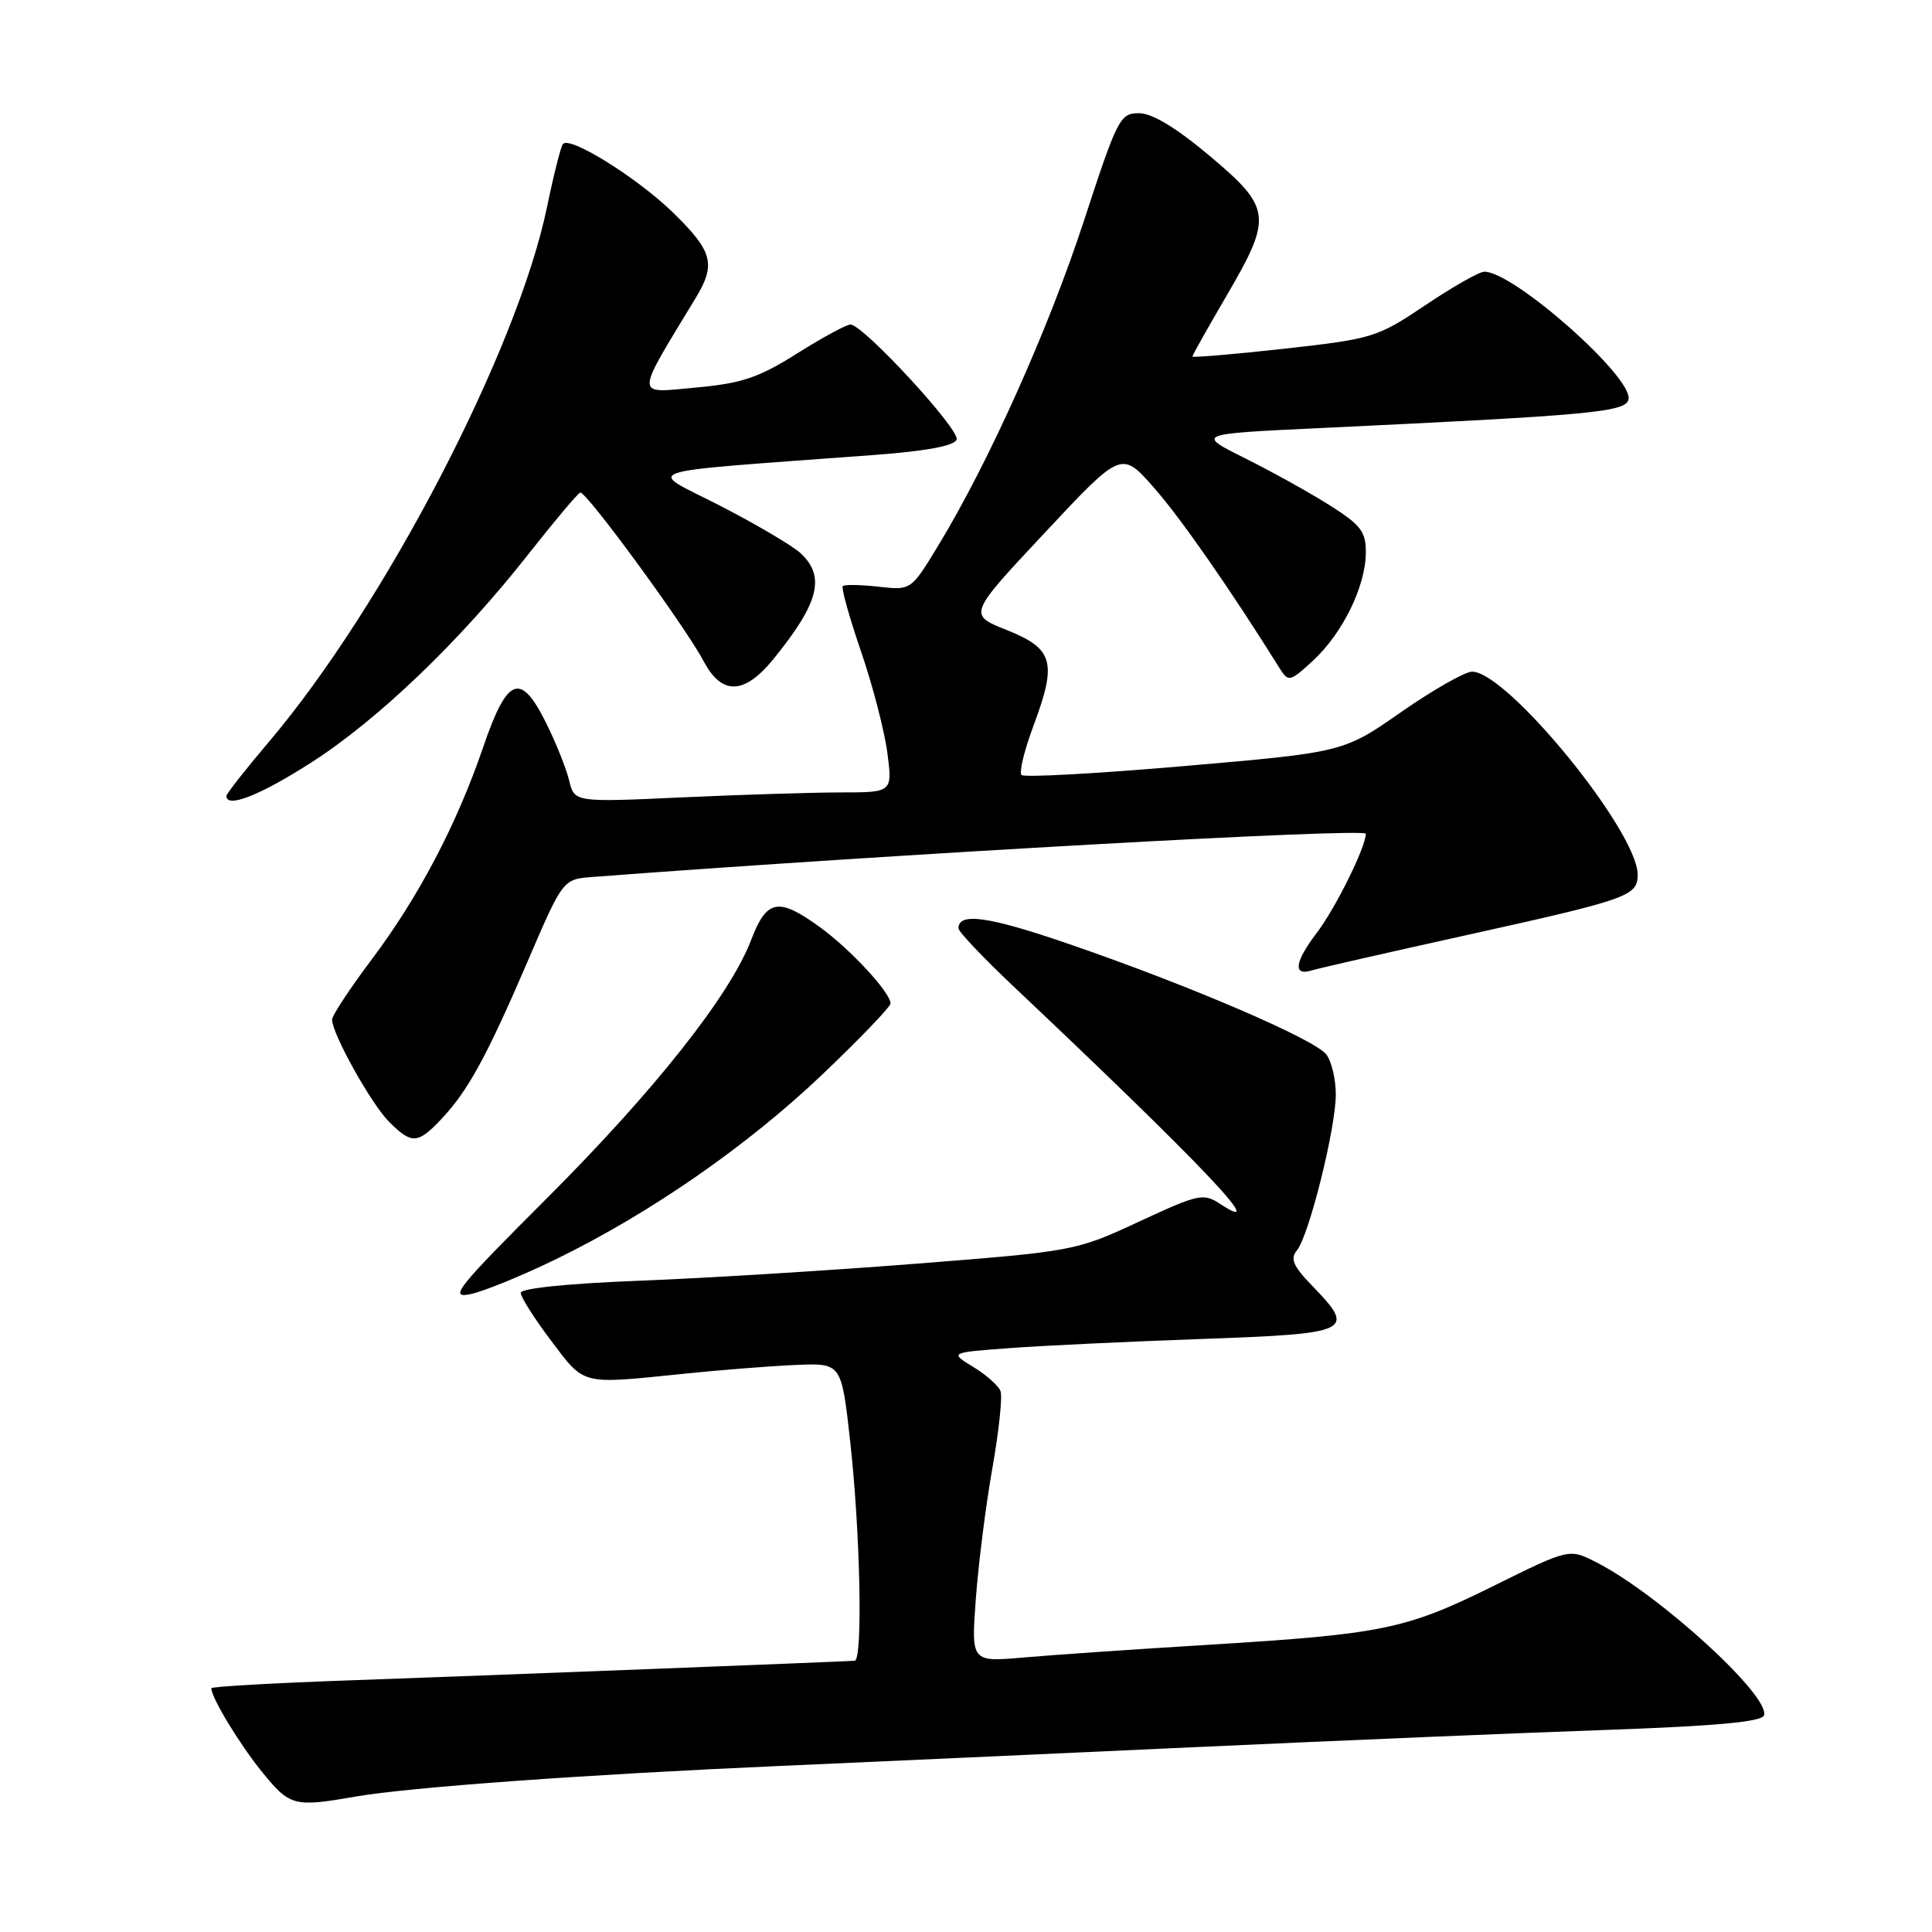 <?xml version="1.0" encoding="UTF-8" standalone="no"?>
<!DOCTYPE svg PUBLIC "-//W3C//DTD SVG 1.1//EN" "http://www.w3.org/Graphics/SVG/1.1/DTD/svg11.dtd" >
<svg xmlns="http://www.w3.org/2000/svg" xmlns:xlink="http://www.w3.org/1999/xlink" version="1.1" viewBox="0 0 256 256">
 <g >
 <path fill="currentColor"
d=" M 47.08 238.06 C 54.30 236.81 77.73 235.12 103.50 233.99 C 115.05 233.48 139.80 232.36 158.50 231.50 C 177.20 230.64 201.69 229.61 212.92 229.22 C 227.37 228.71 233.45 228.15 233.74 227.30 C 234.59 224.73 219.80 211.23 211.52 207.01 C 207.93 205.18 207.93 205.18 197.93 210.13 C 186.25 215.91 183.30 216.52 160.00 217.95 C 150.38 218.54 139.39 219.29 135.59 219.63 C 128.69 220.23 128.69 220.23 129.30 211.87 C 129.64 207.27 130.62 199.48 131.49 194.57 C 132.36 189.65 132.85 185.04 132.57 184.32 C 132.29 183.60 130.67 182.16 128.95 181.12 C 125.84 179.22 125.84 179.22 133.67 178.64 C 137.98 178.31 149.49 177.77 159.25 177.42 C 179.14 176.71 179.74 176.42 173.84 170.34 C 171.34 167.76 170.93 166.79 171.85 165.68 C 173.44 163.76 177.00 149.50 177.00 145.03 C 177.00 143.02 176.44 140.64 175.75 139.73 C 174.23 137.72 157.67 130.60 141.74 125.12 C 131.00 121.42 127.00 120.85 127.00 123.01 C 127.00 123.45 130.26 126.89 134.25 130.66 C 159.13 154.16 168.45 163.96 161.73 159.56 C 159.45 158.06 158.88 158.18 150.91 161.88 C 142.58 165.75 142.31 165.80 121.50 167.44 C 109.95 168.35 93.41 169.37 84.75 169.70 C 75.27 170.07 69.00 170.71 69.00 171.31 C 69.00 171.87 70.81 174.72 73.03 177.66 C 77.52 183.60 76.87 183.44 90.50 182.04 C 95.45 181.53 102.20 181.00 105.50 180.86 C 111.50 180.61 111.50 180.61 112.66 191.05 C 114.00 203.17 114.34 219.97 113.25 220.06 C 111.36 220.19 63.57 222.05 46.75 222.64 C 36.44 223.00 28.00 223.48 28.00 223.70 C 28.00 224.94 31.71 231.07 34.69 234.75 C 38.41 239.34 38.93 239.48 47.08 238.06 Z  M 73.69 166.84 C 86.16 160.76 99.01 151.85 108.99 142.35 C 113.94 137.63 118.00 133.41 118.00 132.96 C 118.00 131.53 112.68 125.78 108.64 122.85 C 103.13 118.86 101.60 119.14 99.53 124.55 C 96.74 131.87 86.73 144.52 72.42 158.82 C 60.59 170.64 59.44 172.07 62.29 171.49 C 64.06 171.13 69.18 169.04 73.69 166.84 Z  M 58.51 148.25 C 62.03 144.51 64.47 140.05 69.94 127.33 C 74.59 116.50 74.59 116.50 78.54 116.20 C 118.73 113.15 181.00 109.67 180.98 110.48 C 180.94 112.33 176.94 120.38 174.45 123.65 C 171.57 127.43 171.30 129.35 173.75 128.60 C 174.71 128.31 183.82 126.23 194.00 123.98 C 215.80 119.16 217.00 118.74 217.00 115.89 C 217.00 110.17 199.72 89.00 195.06 89.00 C 194.12 89.00 189.90 91.40 185.68 94.34 C 178.01 99.68 178.01 99.68 157.00 101.50 C 145.44 102.50 135.70 103.04 135.36 102.69 C 135.01 102.35 135.73 99.40 136.95 96.14 C 140.09 87.73 139.59 85.95 133.39 83.48 C 128.28 81.44 128.28 81.44 138.44 70.59 C 148.60 59.73 148.60 59.73 152.90 64.62 C 156.44 68.63 163.03 78.09 169.64 88.68 C 170.71 90.38 170.99 90.31 174.02 87.50 C 177.92 83.88 180.95 77.68 180.98 73.25 C 181.00 70.46 180.34 69.58 176.25 66.99 C 173.64 65.33 168.58 62.52 165.01 60.74 C 158.51 57.50 158.51 57.50 174.51 56.74 C 211.12 55.01 215.46 54.61 215.79 52.89 C 216.35 49.95 200.57 36.00 196.69 36.00 C 196.02 36.00 192.51 37.99 188.88 40.43 C 182.49 44.72 181.90 44.90 170.14 46.21 C 163.46 46.95 158.00 47.41 158.00 47.24 C 158.00 47.06 160.03 43.46 162.50 39.23 C 168.64 28.73 168.50 27.56 160.28 20.65 C 155.83 16.91 152.67 15.00 150.92 15.00 C 148.41 15.00 148.06 15.69 143.63 29.25 C 138.93 43.62 131.02 61.27 124.34 72.26 C 120.72 78.23 120.72 78.23 116.40 77.74 C 114.02 77.47 111.90 77.44 111.67 77.66 C 111.45 77.89 112.53 81.77 114.08 86.29 C 115.63 90.80 117.20 96.86 117.58 99.75 C 118.26 105.00 118.26 105.00 111.38 105.00 C 107.60 105.01 98.11 105.30 90.31 105.66 C 76.11 106.31 76.11 106.31 75.41 103.40 C 75.03 101.81 73.63 98.33 72.31 95.69 C 68.96 88.99 67.21 89.69 64.02 99.01 C 60.51 109.27 55.49 118.82 49.25 127.14 C 46.36 130.98 44.00 134.57 44.00 135.10 C 44.00 136.97 49.19 146.28 51.54 148.63 C 54.56 151.65 55.35 151.61 58.51 148.25 Z  M 41.21 101.06 C 50.09 95.37 60.93 84.98 69.96 73.50 C 73.42 69.10 76.53 65.40 76.88 65.27 C 77.62 65.00 90.75 82.93 93.27 87.67 C 95.67 92.17 98.64 92.06 102.50 87.31 C 108.52 79.90 109.42 76.39 106.07 73.29 C 105.01 72.31 100.20 69.47 95.39 67.00 C 85.60 61.96 83.28 62.72 115.92 60.28 C 122.82 59.76 126.48 59.07 126.76 58.24 C 127.20 56.91 114.36 43.00 112.69 43.00 C 112.16 43.00 108.97 44.73 105.61 46.84 C 100.50 50.06 98.30 50.80 92.15 51.36 C 84.06 52.10 84.05 52.90 92.17 39.50 C 94.90 35.00 94.46 33.32 89.17 28.16 C 84.47 23.59 75.62 18.05 74.61 19.06 C 74.33 19.33 73.38 23.10 72.48 27.44 C 68.57 46.37 50.96 80.23 35.63 98.30 C 32.53 101.95 30.00 105.18 30.00 105.47 C 30.00 107.14 34.45 105.39 41.21 101.06 Z "/>
</g>
</svg>